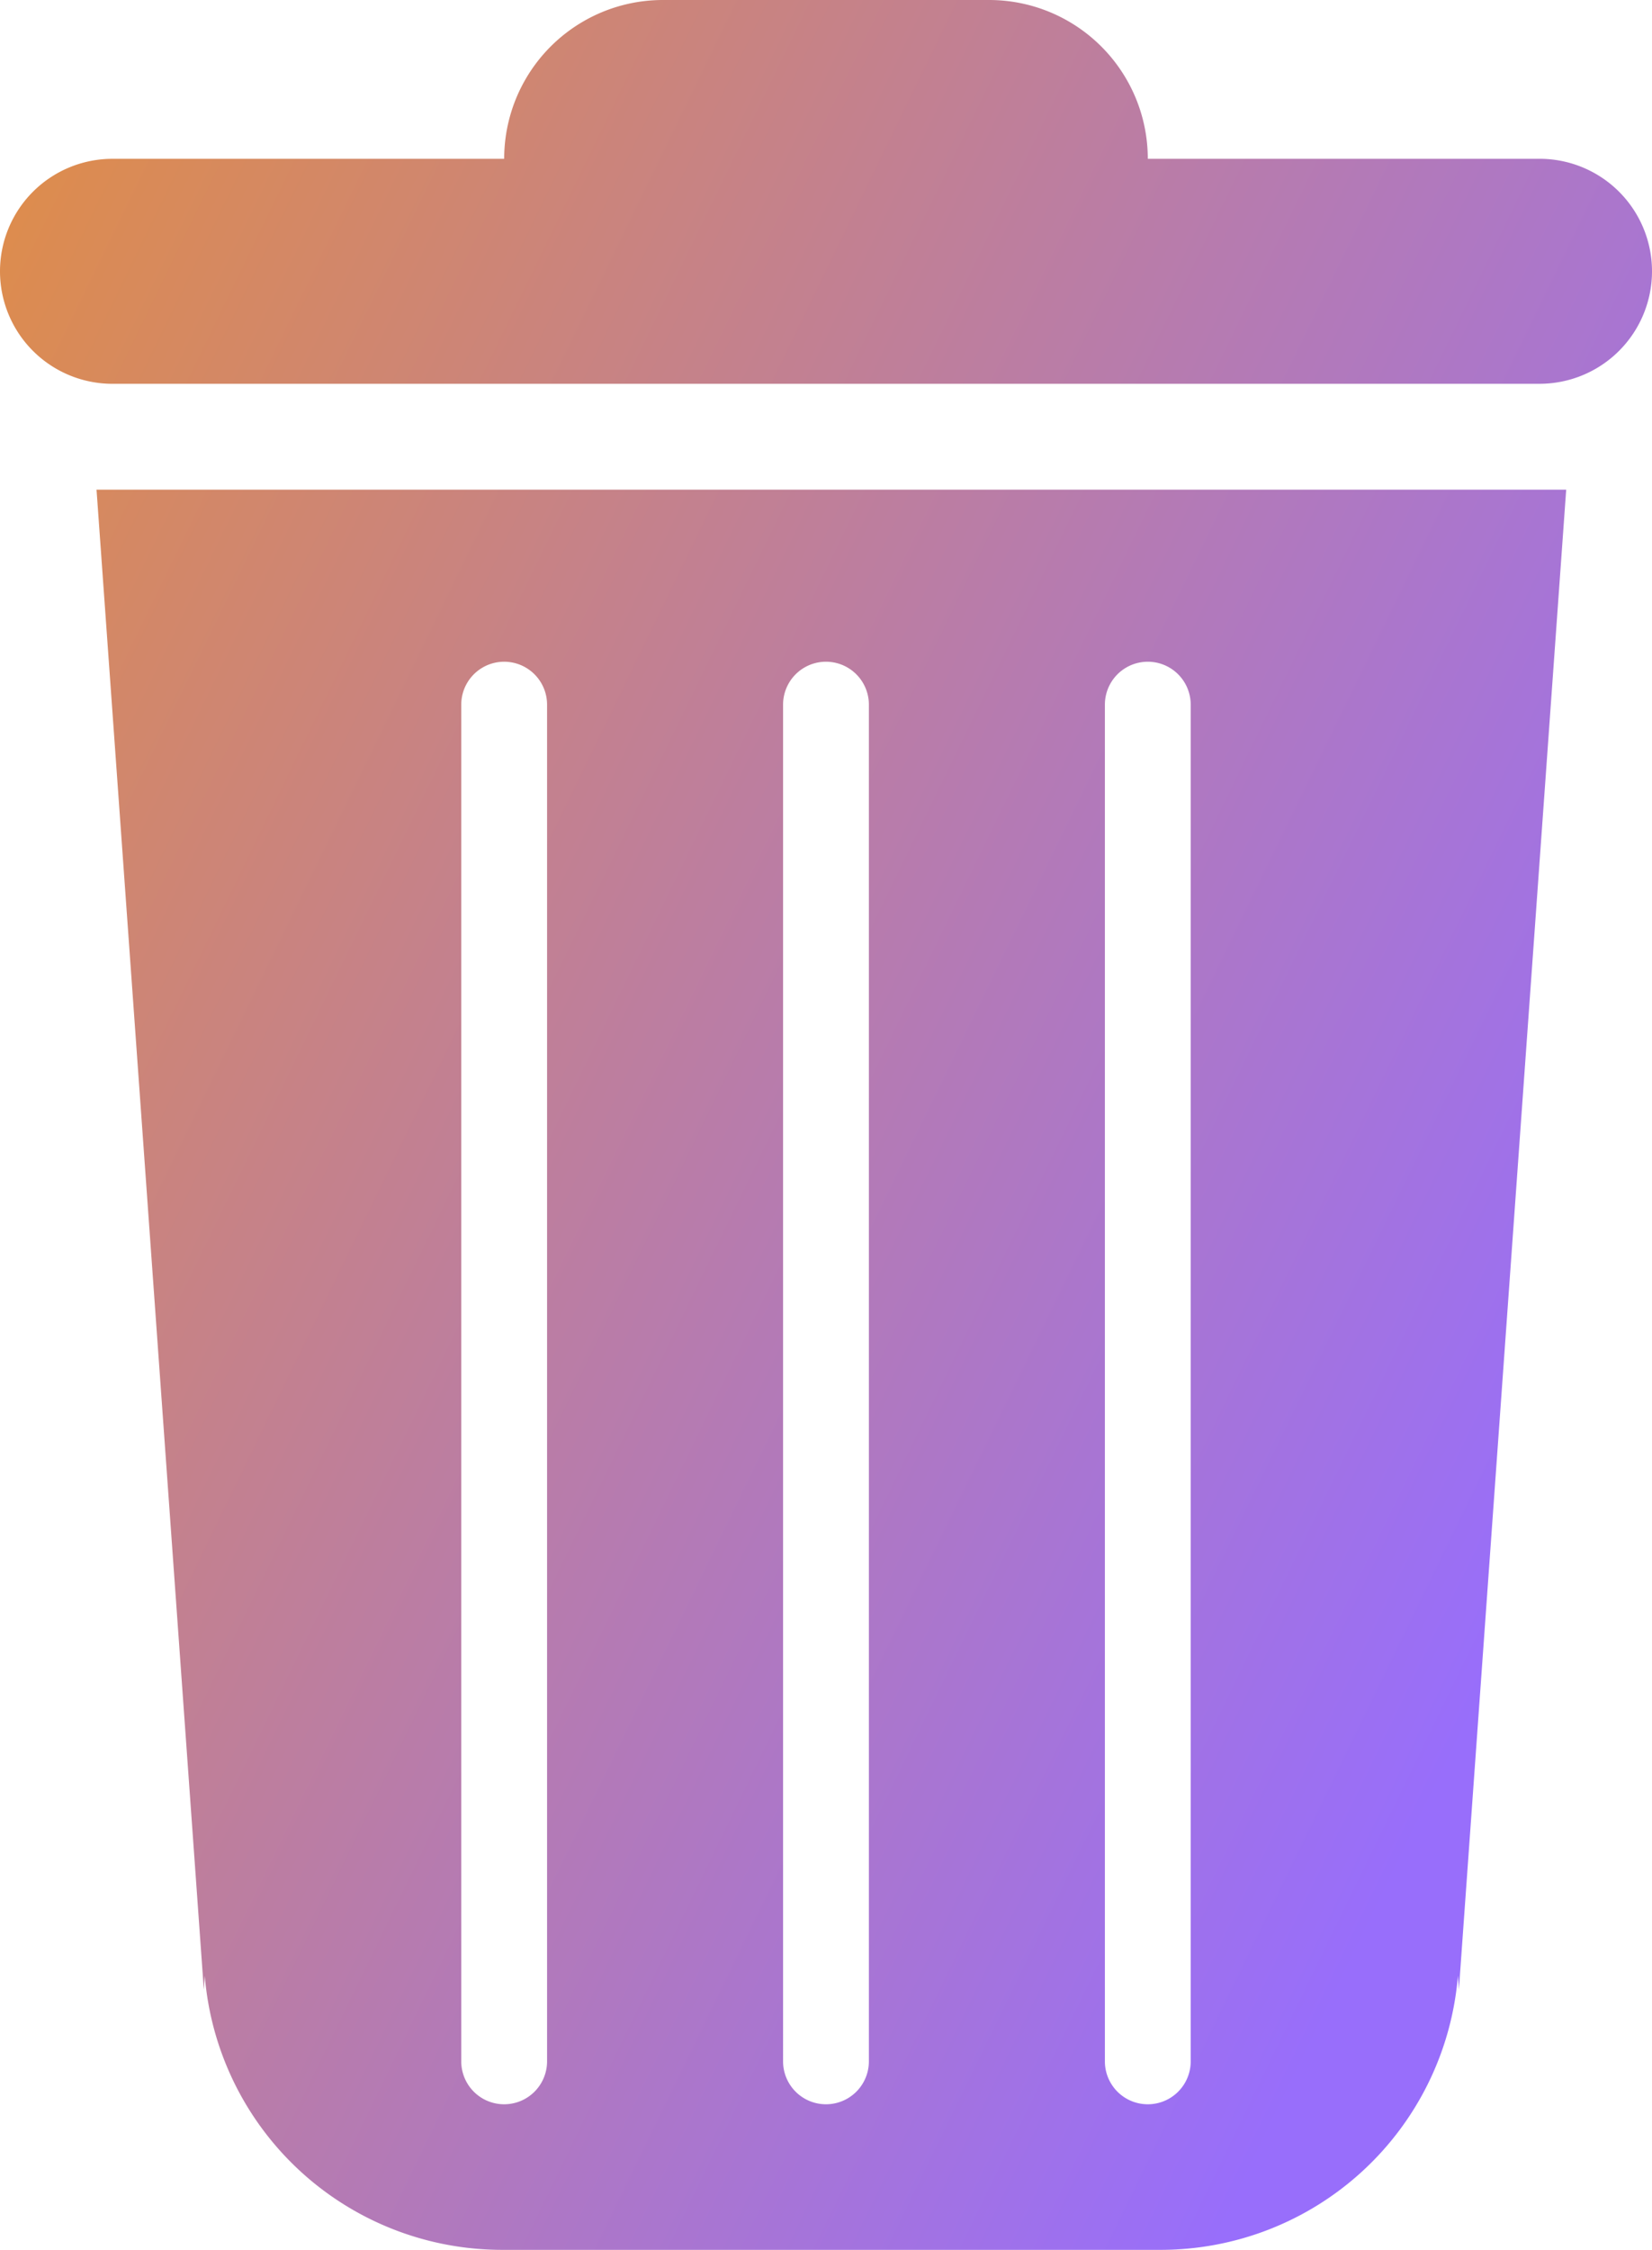 <svg xmlns="http://www.w3.org/2000/svg" xmlns:xlink="http://www.w3.org/1999/xlink" width="72" height="97.999" viewBox="0 0 72 97.999"><defs><style>.a{fill:url(#a);}</style><linearGradient id="a" y1="0.118" x2="0.912" y2="0.725" gradientUnits="objectBoundingBox"><stop offset="0" stop-color="#dd8c4e"/><stop offset="1" stop-color="#986efb"/></linearGradient></defs><path class="a" d="M21.883,98A13,13,0,0,1,8.925,86.061l-.042.6L4.207,21.329H68.26L63.584,86.658l-.043-.6A13,13,0,0,1,50.584,98ZM48.155,30.694V89.789a1.87,1.87,0,0,0,3.74,0V30.694a1.87,1.87,0,1,0-3.74,0Zm-14.026,0V89.789a1.87,1.87,0,0,0,3.74,0V30.694a1.87,1.87,0,1,0-3.74,0Zm-14.026,0V89.789a1.87,1.87,0,0,0,3.74,0V30.694a1.87,1.87,0,1,0-3.74,0ZM4.9,16.718a4.9,4.9,0,0,1,0-9.8H21.974A6.917,6.917,0,0,1,28.892,0H43.108a6.917,6.917,0,0,1,6.917,6.917H67.1a4.9,4.9,0,0,1,0,9.8Z"/></svg>